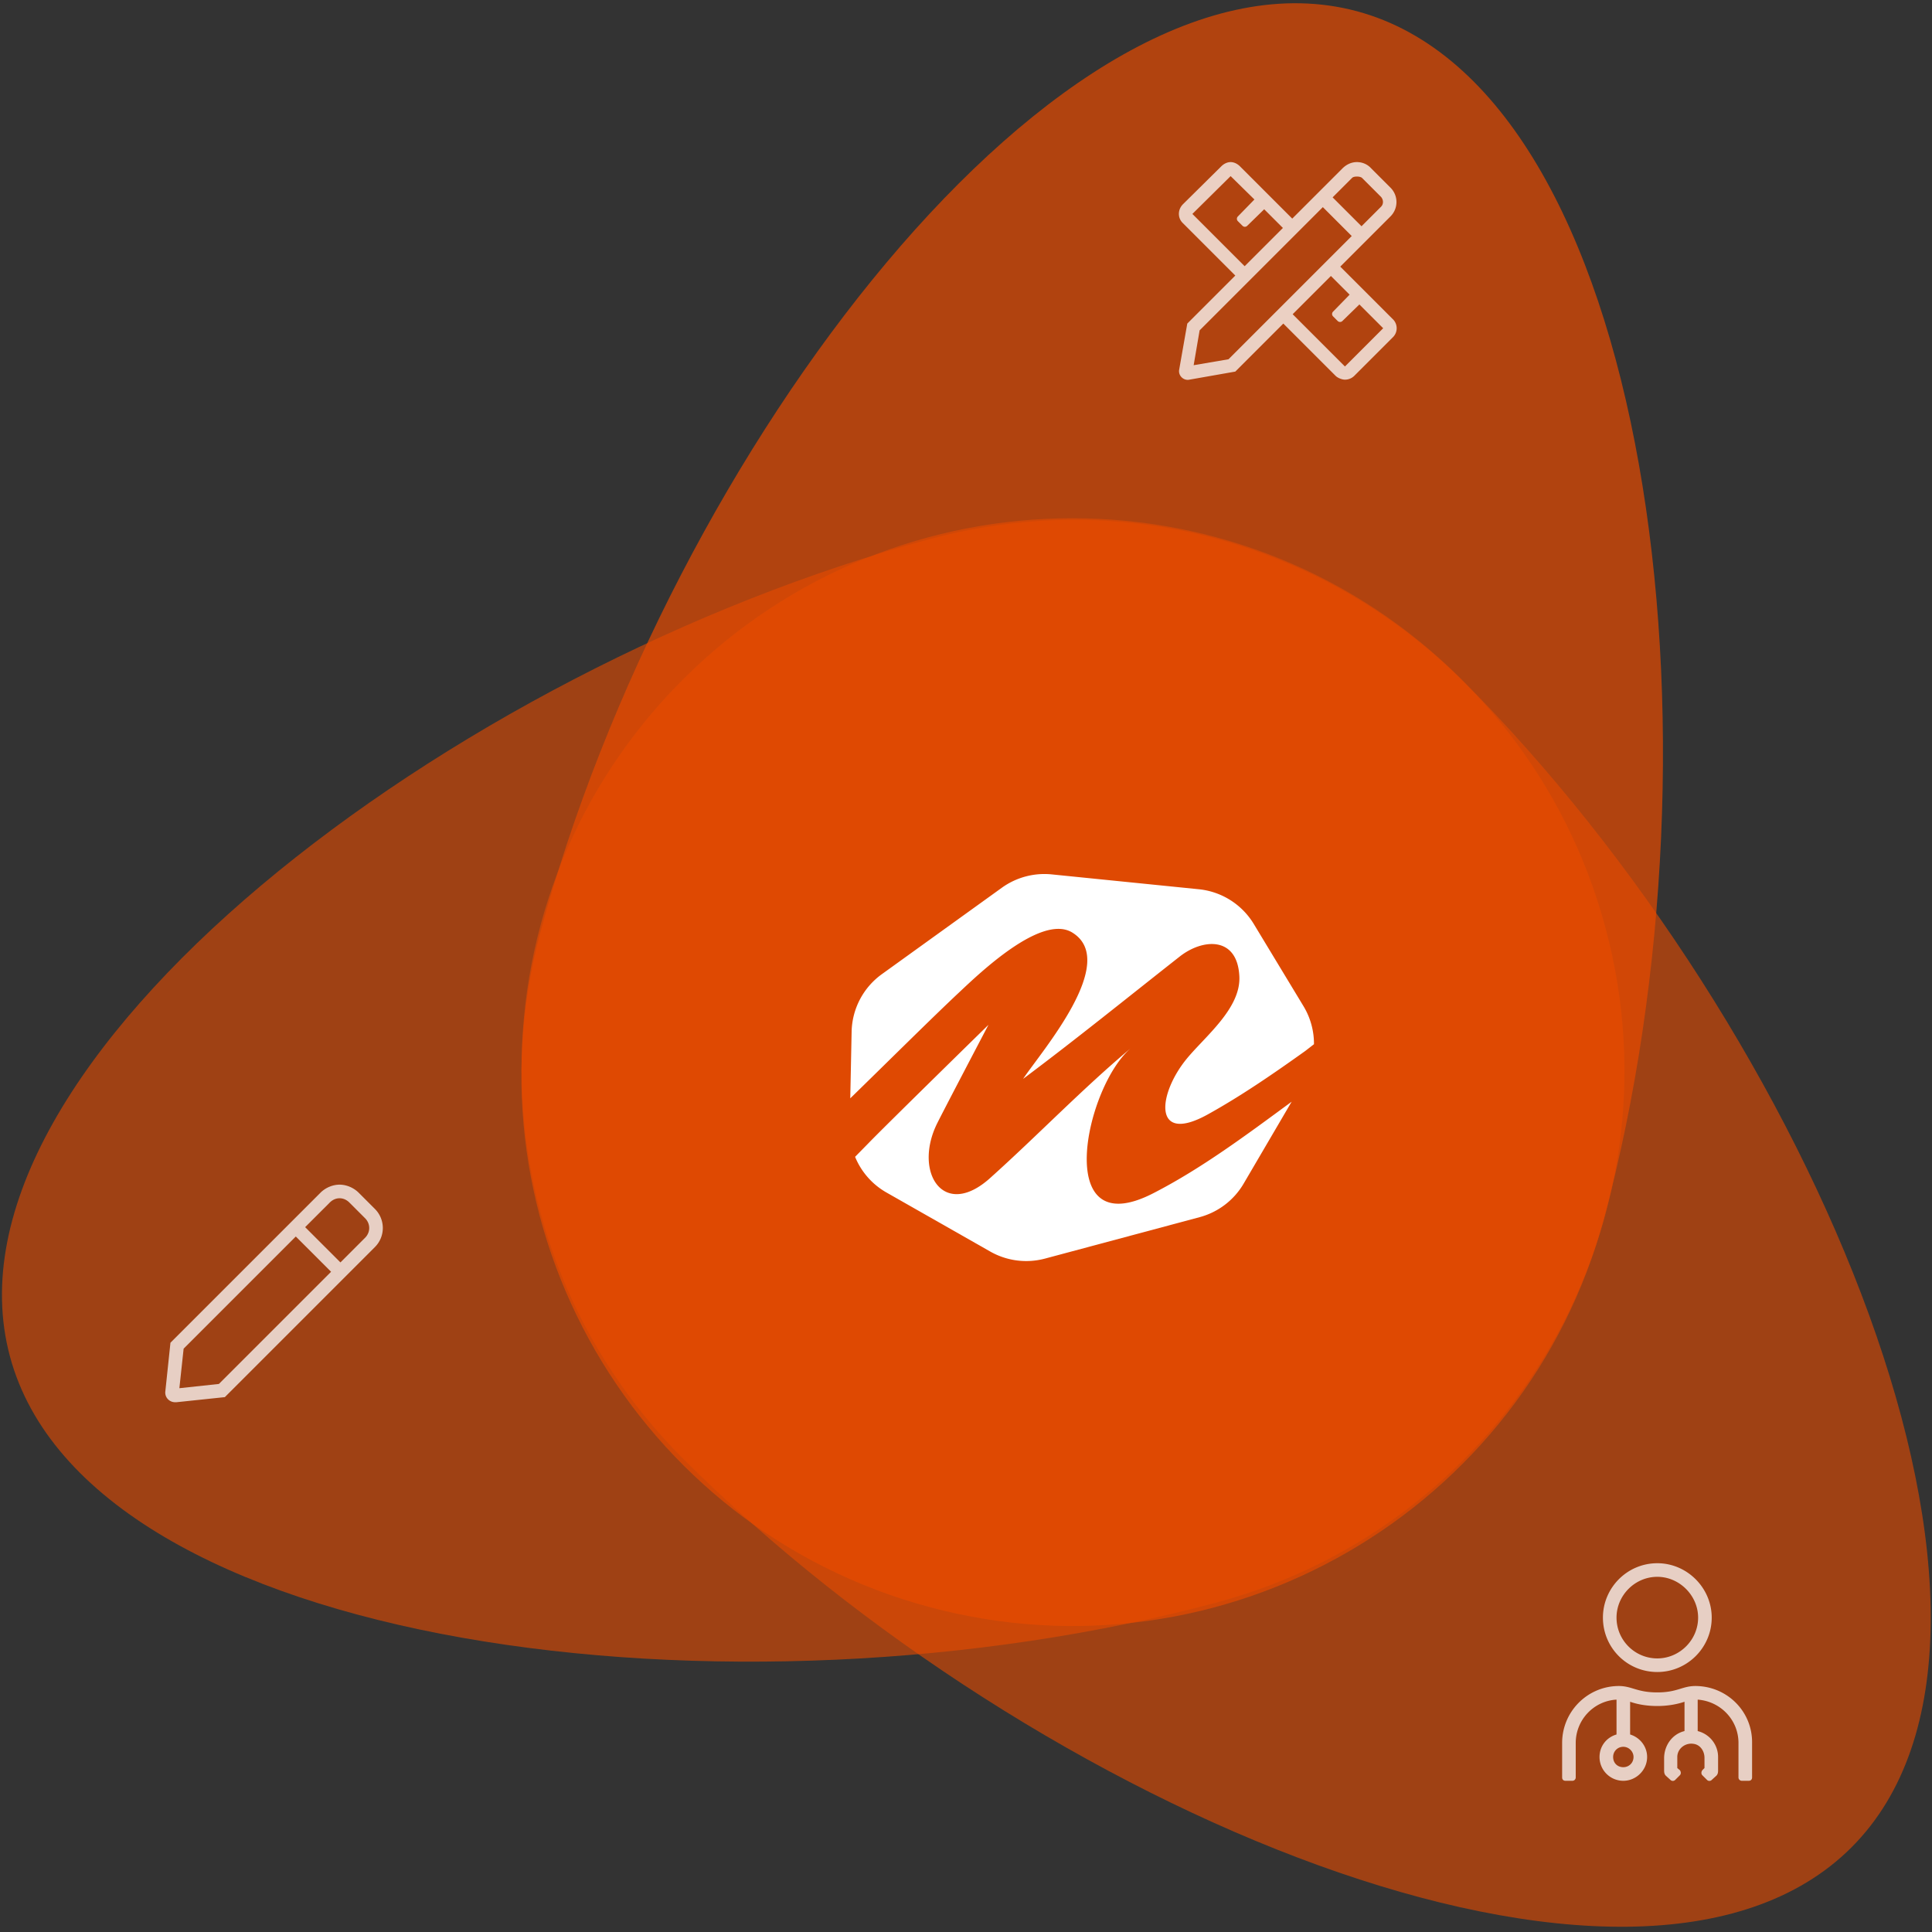 <svg xmlns="http://www.w3.org/2000/svg" width="444" height="444" fill="none"><rect width="100%" height="100%" fill="#333333" stroke="none"/><g clip-path="url(#a)"><path fill="#E74B00" fill-opacity=".6" d="M425.493 424.555c-49.424 49.424-187.84-8.681-268.561-89.402-49.424-49.424-49.424-129.556 0-178.981 49.424-49.424 129.557-49.424 178.981 0 80.721 80.721 139.004 218.959 89.58 268.383Z"/><path fill="#E74B00" fill-opacity=".6" d="M2.277 311.692c-18.09-67.515 101.438-158.335 211.704-187.881 67.514-18.09 136.912 21.977 155.003 89.492 18.09 67.514-21.977 136.911-89.492 155.002C169.226 397.85 20.367 379.207 2.277 311.692Z"/><path fill="#E74B00" d="M311.804 2.572c67.515 18.09 86.403 167.016 56.857 277.282-18.09 67.515-87.488 107.581-155.003 89.49-67.514-18.091-107.58-87.487-89.49-155.002 29.546-110.266 120.121-229.86 187.636-211.77Z" opacity=".7"/><path fill="#fff" fill-rule="evenodd" d="M299.939 241.548c-7.265 5.187-14.63 10.263-22.342 14.544-12.749 7.076-11.587-4.65-4.811-12.848 4.231-5.119 12.369-11.512 12.037-18.817-.424-9.312-8.396-8.778-13.714-4.595-11.971 9.413-23.793 18.988-35.986 28.111 4.273-6.393 22.166-26.937 11.308-33.626-7.103-4.377-21.383 9.418-25.961 13.703-6.294 5.89-16.678 16.224-25.068 24.391l.312-15.299a16.728 16.728 0 0 1 6.948-13.234l27.573-19.861a16.735 16.735 0 0 1 11.458-3.07l33.81 3.414a16.726 16.726 0 0 1 12.634 7.986l11.419 18.879a16.725 16.725 0 0 1 2.414 8.746 322.8 322.8 0 0 1-2.031 1.576Zm-3.104 11.641-11.03 18.825a16.727 16.727 0 0 1-10.104 7.703l-35.532 9.52a16.726 16.726 0 0 1-12.602-1.618l-23.849-13.566a16.723 16.723 0 0 1-7.207-8.198c1.562-1.59 2.942-2.995 3.116-3.175 3.833-3.968 27.536-27.161 27.536-27.161s-11.062 21.076-11.988 23.054c-5.164 11.029 1.745 21.686 12.349 12.176 10.918-9.791 21.201-20.526 32.439-29.937-10.538 8.825-18.334 45.436 5.06 33.42 11.175-5.739 21.469-13.446 31.812-21.043Z" clip-rule="evenodd"/><path fill="#fff" fill-opacity=".75" d="M86.144 277.817a6.189 6.189 0 0 1 0 8.789l-34.473 34.473-11.132 1.171h-.293c-1.367 0-2.442-1.171-2.246-2.539l1.171-11.132 34.473-34.473c1.172-1.172 2.832-1.856 4.395-1.856 1.562 0 3.222.684 4.394 1.856l3.711 3.711Zm-35.84 40.234 25.781-25.781-8.105-8.105-25.781 25.781-.977 9.082 9.082-.977Zm33.594-33.593c1.27-1.27 1.27-3.223 0-4.493l-3.613-3.613c-.586-.586-1.367-.977-2.246-.977-.88 0-1.66.391-2.246.977l-5.665 5.664 8.106 8.106 5.664-5.664ZM320.022 73.285a2.9 2.9 0 0 1 0 4.297l-8.789 8.79a3.03 3.03 0 0 1-2.148.878c-.684 0-1.66-.39-2.148-.879L294.925 74.36 283.89 85.395l-10.547 1.855c-1.27.293-2.637-.879-2.344-2.343l1.855-10.547 11.036-11.035-12.012-12.012c-1.27-1.172-1.27-3.125 0-4.395l8.789-8.691c.586-.586 1.367-.977 2.148-.977.782 0 1.563.391 2.149.977l12.012 12.012 4.882-4.883 6.641-6.64c.977-.977 2.148-1.466 3.32-1.466 1.27 0 2.442.489 3.321 1.465l4.394 4.395a4.656 4.656 0 0 1 0 6.64l-6.64 6.641-4.883 4.883 12.011 12.011Zm-9.277-32.421-4.492 4.492 6.641 6.64 4.492-4.492c.586-.586.586-1.562 0-2.246l-4.395-4.394c-.488-.391-1.855-.391-2.246 0Zm-36.719 8.3 12.012 12.012 8.789-8.789-4.297-4.297-3.906 3.809a.766.766 0 0 1-1.074 0l-1.074-1.074a.766.766 0 0 1 0-1.075l3.808-3.906-5.469-5.371-8.789 8.691Zm8.301 33.399 28.32-28.32-6.64-6.641-28.32 28.32-1.368 8.008 8.008-1.367Zm26.758 1.66 8.789-8.789-5.469-5.469-3.906 3.809a.766.766 0 0 1-1.074 0l-1.074-1.074a.766.766 0 0 1 0-1.075l3.808-3.906-4.297-4.297-8.789 8.79 12.012 12.011ZM380.875 384.25c-6.934 0-12.5-5.566-12.5-12.5 0-6.836 5.566-12.5 12.5-12.5 6.836 0 12.5 5.664 12.5 12.5 0 6.934-5.664 12.5-12.5 12.5Zm0-21.875c-5.176 0-9.375 4.297-9.375 9.375 0 5.176 4.199 9.375 9.375 9.375 5.078 0 9.375-4.199 9.375-9.375 0-5.078-4.297-9.375-9.375-9.375Zm9.082 25.098c7.129.195 12.793 5.957 12.695 13.086v7.91c0 .488-.293.781-.781.781h-1.562a.77.77 0 0 1-.782-.781v-7.91c0-5.274-4.101-9.57-9.375-9.961v7.226c2.735.684 4.688 3.125 4.688 5.957v3.125c0 .489-.098.879-.391 1.172l-1.074.977a.766.766 0 0 1-1.074 0l-1.074-1.074c-.293-.293-.293-.782 0-1.172l.488-.488v-2.344c0-1.563-.977-3.028-2.539-3.223-1.953-.293-3.711 1.172-3.711 3.027v2.54l.586.488c.293.39.293.879 0 1.172l-1.074 1.074a.767.767 0 0 1-1.075 0l-1.074-.977c-.293-.293-.391-.683-.391-1.172v-2.832c0-2.929 1.856-5.566 4.688-6.25v-6.738c-2.051.684-4.199.977-6.25.977-2.148 0-4.297-.293-6.25-.977v7.52c2.246.683 3.906 2.734 3.906 5.175 0 3.028-2.539 5.469-5.469 5.469a5.46 5.46 0 0 1-5.468-5.469c0-2.441 1.562-4.492 3.906-5.175v-8.008c-5.273.293-9.375 4.687-9.375 9.961v7.91a.77.77 0 0 1-.781.781h-1.563c-.488 0-.781-.293-.781-.781v-7.91c0-7.129 5.664-12.891 12.695-13.086 3.321-.098 4.297 1.465 9.18 1.465 4.785 0 5.762-1.563 9.082-1.465Zm-14.551 16.308c0-1.269-1.074-2.343-2.344-2.343-1.367 0-2.343 1.074-2.343 2.343 0 1.368.976 2.344 2.343 2.344 1.27 0 2.344-.976 2.344-2.344Z"/></g><defs><clipPath id="a"><path fill="#fff" d="M-120-7214h1440V786H-120z"/></clipPath></defs></svg>